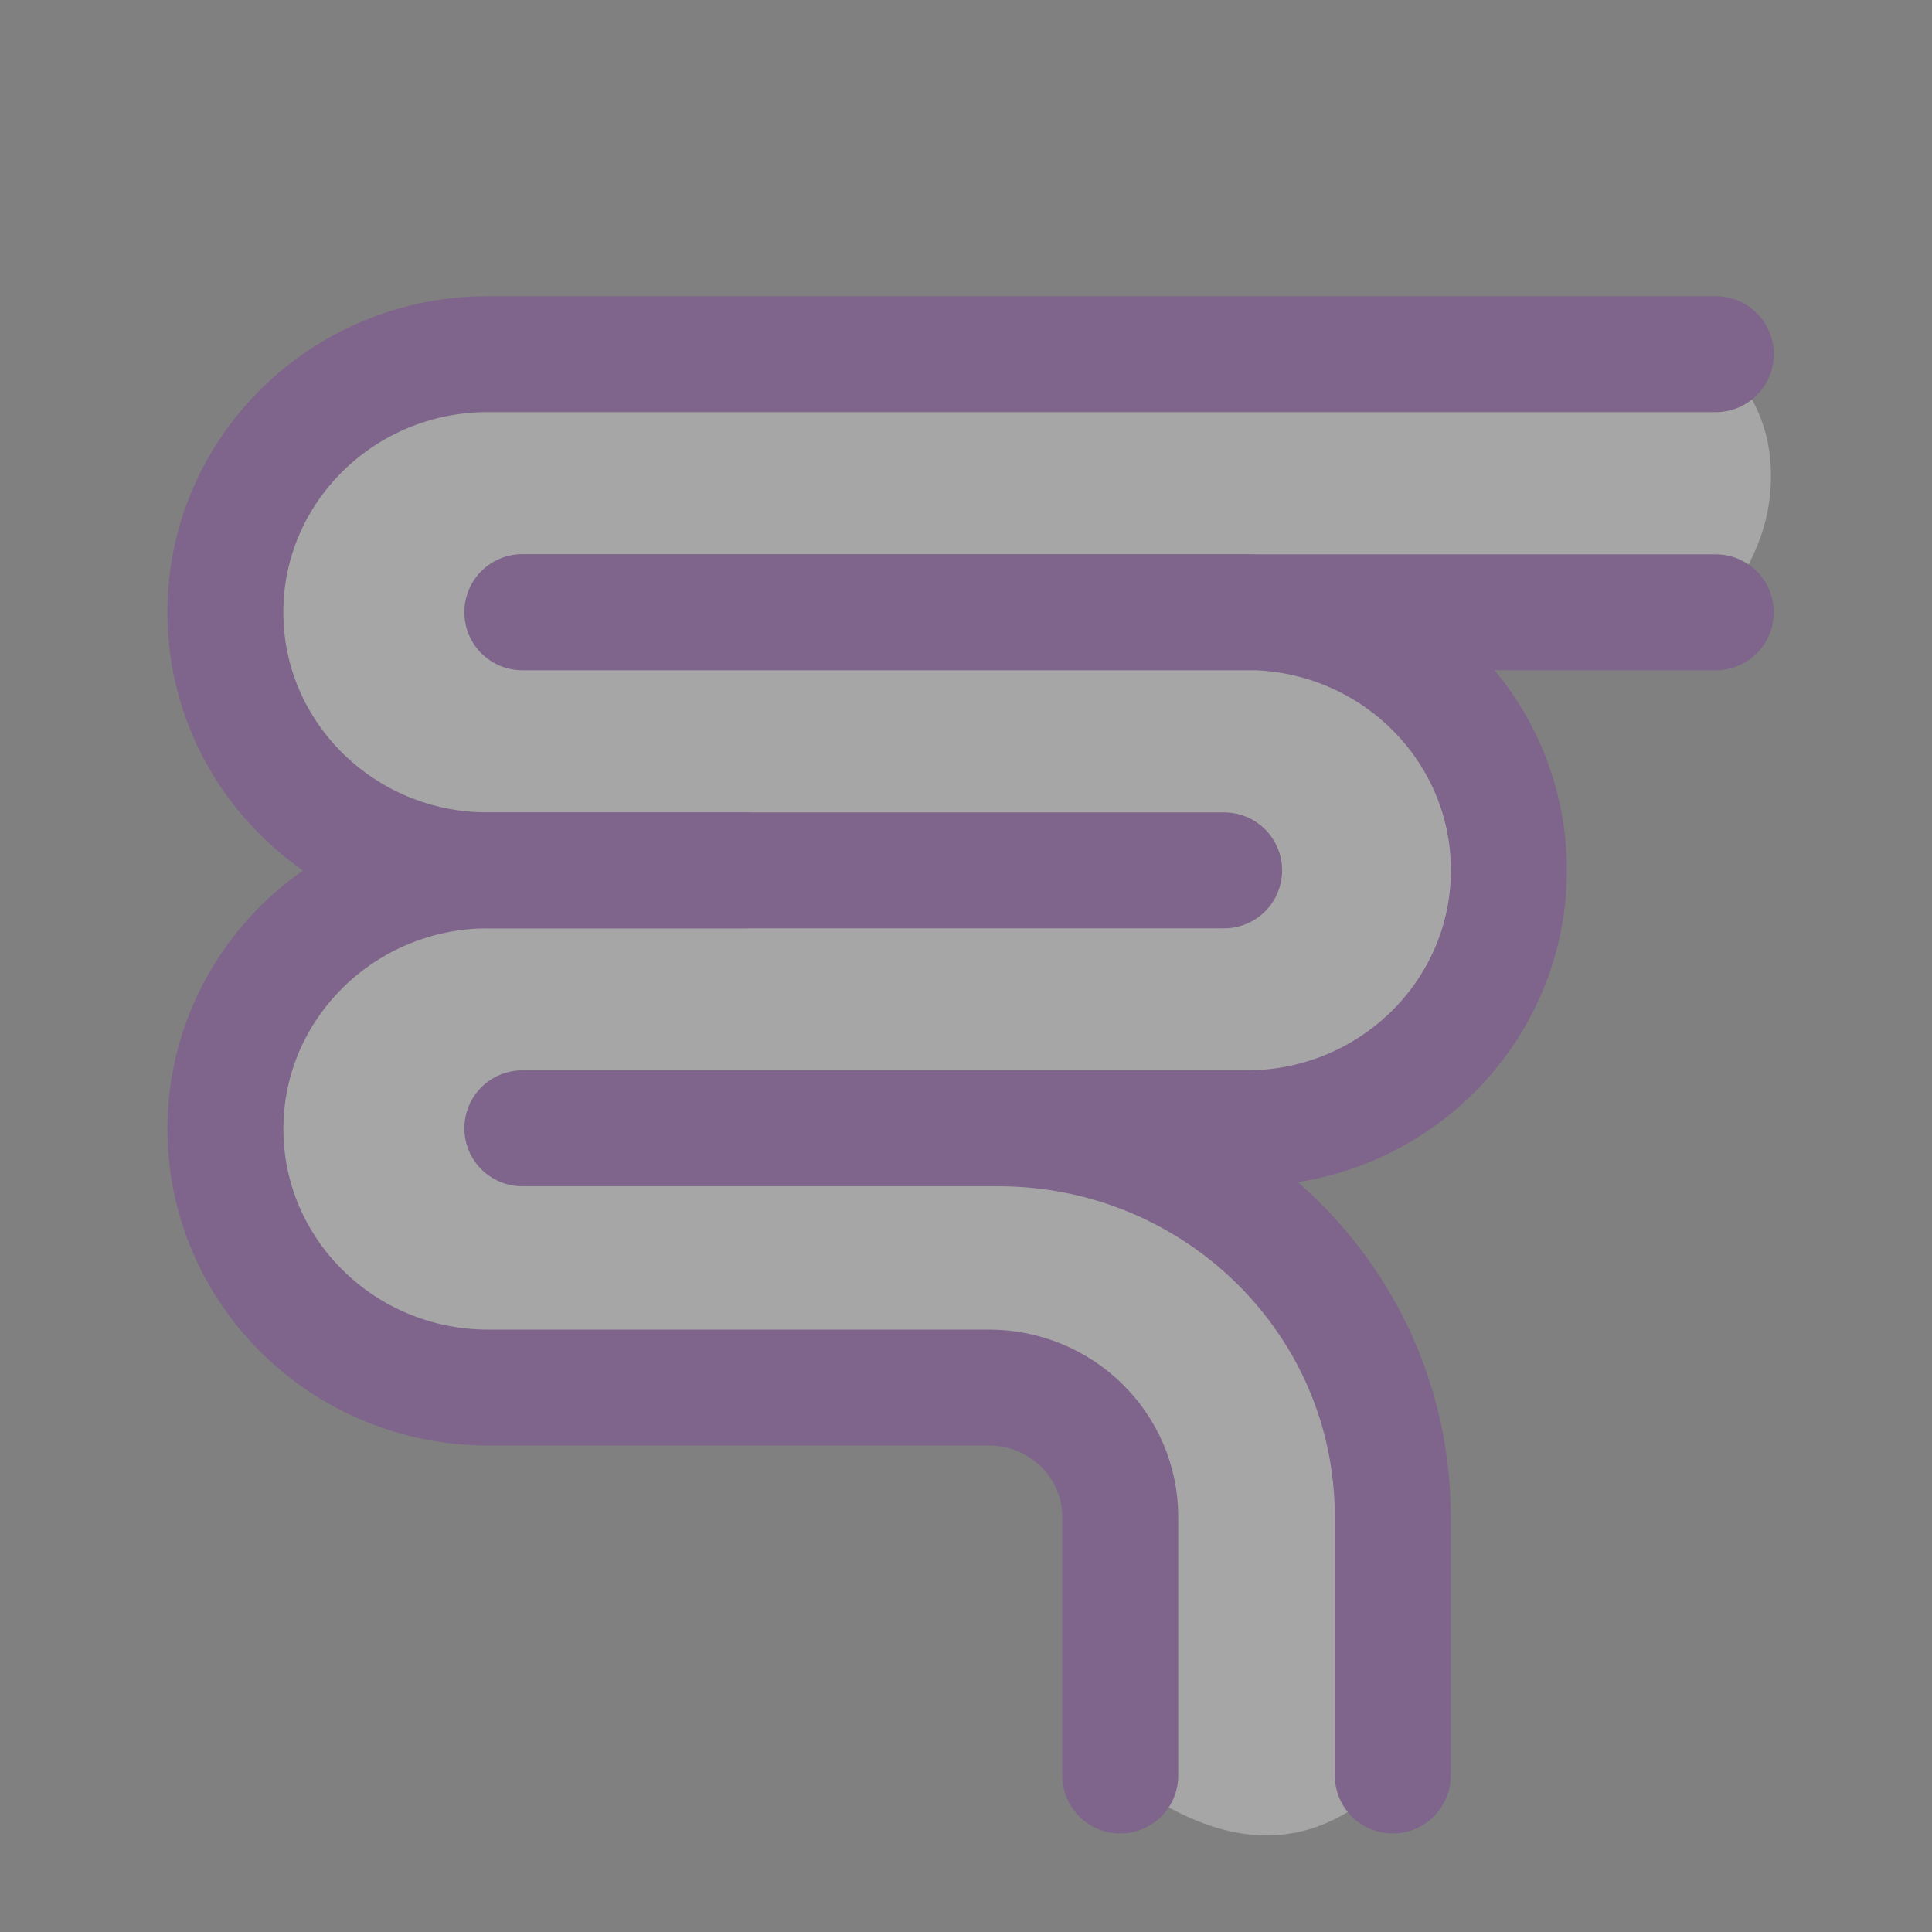 <svg width="40" height="40" viewBox="0 0 40 40" xmlns="http://www.w3.org/2000/svg">
    <rect x="0" y="0" width="40" height="40" fill="#808080" stroke="none"/>
    <g fill="none" fill-rule="evenodd" opacity=".3">
        <path d="M0 0h40v40H0z"/>
        <path d="M35.524 7.333H10.096c-3.62.723-5.43 2.503-5.43 5.34 0 4.256 4.712 5.347 5.43 5.347s-5.43-.898-5.43 5.57c.204 3.959 3.958 5.738 11.262 5.34h5.099c1.428-.143 2.142.83 2.142 2.922 0 2.09.008 3.726.025 4.907 2.158 1.655 4.039 1.655 5.642 0-.251-2.86 1.18-11.64-7.809-13.168 5.878-.846 9.182 1.487 10.213-3.932 1.032-5.419-4.499-6.982-3.451-6.982h7.735c.762-.89 1.143-1.83 1.143-2.82 0-.99-.381-1.83-1.143-2.524z" fill="#FFF"/>
        <path d="M35.524 7.333H10.096c-2.997 0-5.43 2.394-5.43 5.344s2.433 5.343 5.43 5.343h5.33M20.667 23.36c4.512 0 8.169 3.599 8.169 8.04v5.36" stroke="#7B23A8" stroke-width="2.4" stroke-linecap="round"/>
        <path d="M23.194 36.76v-5.355c0-1.48-1.219-2.677-2.72-2.677H10.107c-3.003 0-5.44-2.398-5.44-5.354 0-2.955 2.437-5.354 5.44-5.354h15.238" stroke="#7B23A8" stroke-width="2.4" stroke-linecap="round"/>
        <path d="M10.814 12.673H25.81c2.997 0 5.43 2.394 5.43 5.344s-2.433 5.343-5.43 5.343H10.814M35.524 12.677h-24.71" stroke="#7B23A8" stroke-width="2.4" stroke-linecap="round"/>
    </g>
</svg>

